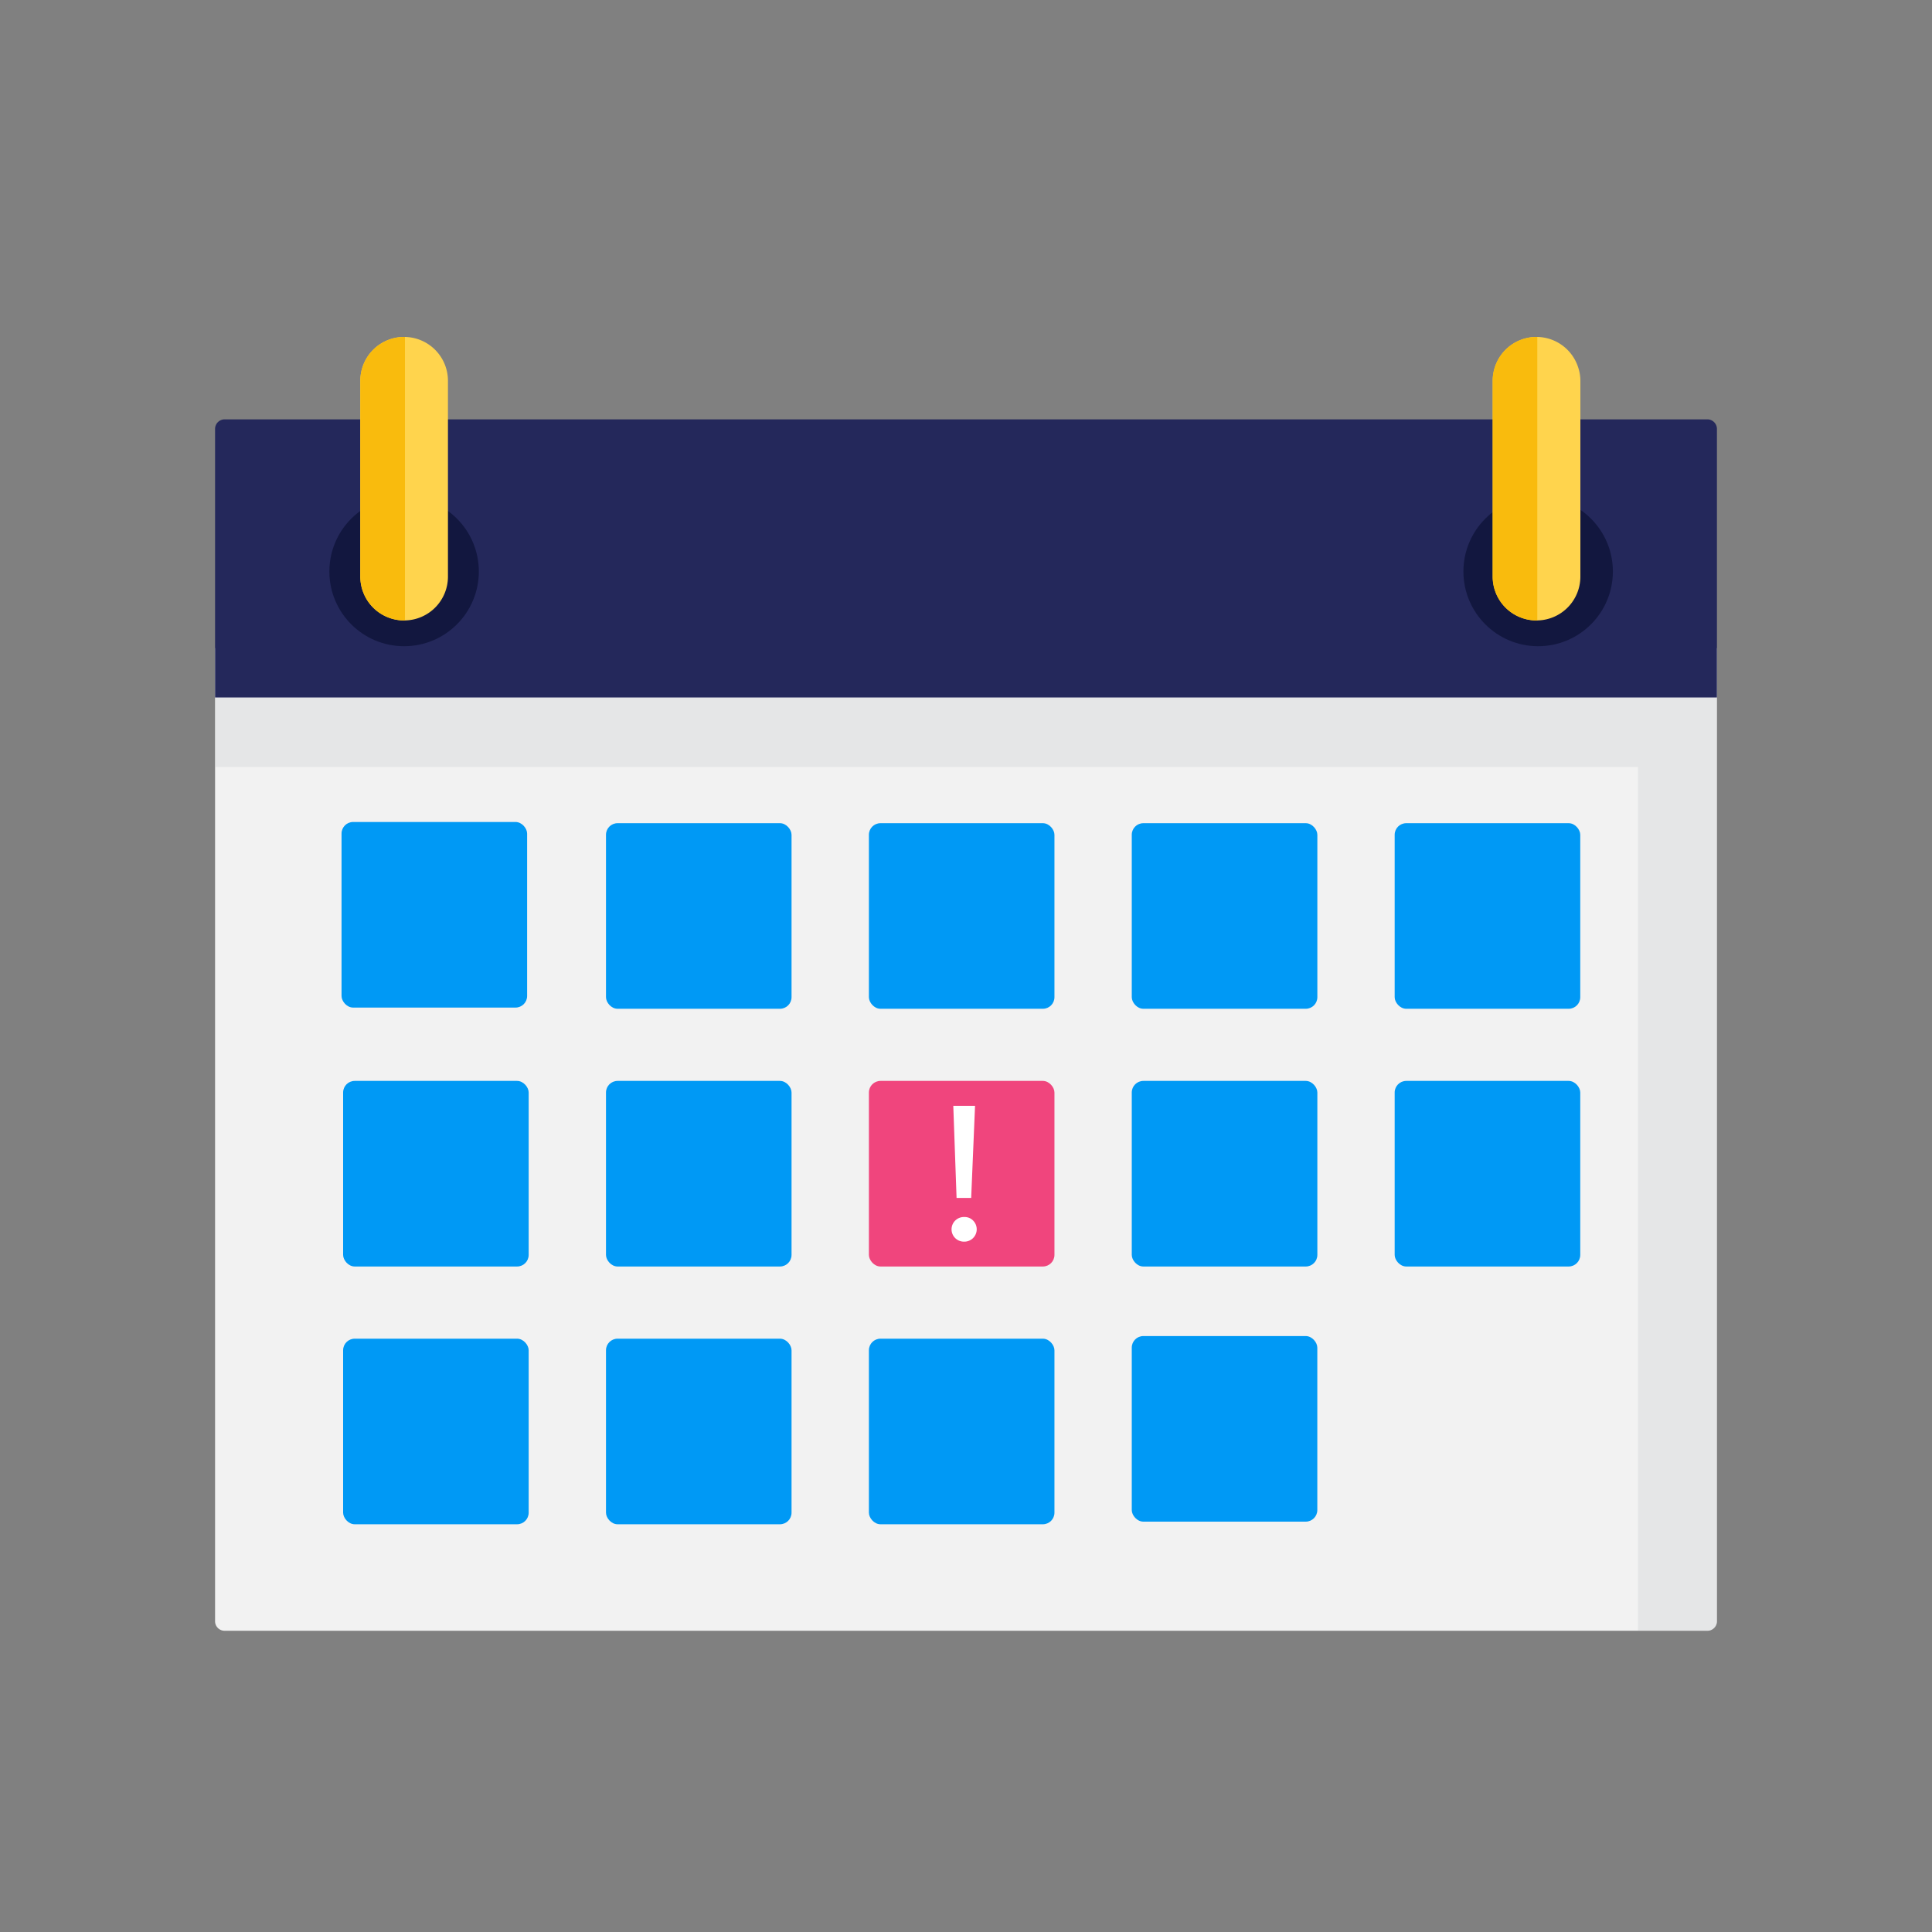 <svg id="Layer_1" data-name="Layer 1" xmlns="http://www.w3.org/2000/svg" viewBox="0 0 500 500" width="500" height="500" class="illustration"><rect x="0" y="0" width="500" height="500" fill="#808080" stroke="none"/><defs><style>.cls-1{fill:#f2f2f2;}.cls-2{fill:#c3c7c9;opacity:0.26;}.cls-3{fill:#0099f5;}.cls-4{fill:#f0457d;}.cls-5{fill:#24285b;}.cls-6{fill:#12173f;}.cls-7{fill:#ffd44d;}.cls-8{fill:#f9bb0d;}.cls-9{fill:#fff;}</style></defs><title>Contact Us</title><path class="cls-1" d="M444.34,167.73V419.57a2.47,2.47,0,0,1-2.47,2.47H58.13a2.47,2.47,0,0,1-2.47-2.47V167.73Z"></path><path class="cls-2" d="M55.66,167.73v30.78H423.9V422h18a2.47,2.47,0,0,0,2.47-2.47V167.73Z"></path><rect class="cls-3" x="156.83" y="213.04" width="48.02" height="48.03" rx="3"></rect><rect class="cls-3" x="224.87" y="213.04" width="48.02" height="48.03" rx="3"></rect><rect class="cls-3" x="292.9" y="213.04" width="48.03" height="48.03" rx="3"></rect><rect class="cls-3" x="360.94" y="213.04" width="48.03" height="48.03" rx="3"></rect><rect class="cls-3" x="156.83" y="279.74" width="48.02" height="48.03" rx="3"></rect><rect class="cls-3" x="88.8" y="279.74" width="48.02" height="48.03" rx="3"></rect><rect class="cls-4" x="224.87" y="279.74" width="48.02" height="48.03" rx="3"></rect><rect class="cls-3" x="292.9" y="279.74" width="48.03" height="48.03" rx="3"></rect><rect class="cls-3" x="360.94" y="279.74" width="48.03" height="48.03" rx="3"></rect><rect class="cls-3" x="156.83" y="346.45" width="48.02" height="48.03" rx="3"></rect><rect class="cls-3" x="88.8" y="346.45" width="48.02" height="48.03" rx="3"></rect><rect class="cls-3" x="224.87" y="346.45" width="48.02" height="48.03" rx="3"></rect><rect class="cls-3" x="88.39" y="212.73" width="48.03" height="48.03" rx="3"></rect><path class="cls-5" d="M444.34,111v69.51H55.66V111a2.48,2.48,0,0,1,2.47-2.47H441.87A2.48,2.48,0,0,1,444.34,111Z"></path><circle class="cls-6" cx="104.58" cy="147.9" r="19.34"></circle><circle class="cls-6" cx="398.07" cy="147.9" r="19.34"></circle><path class="cls-7" d="M115.93,98.54v50.69a11.34,11.34,0,0,1-11.13,11.34h-.21a11.34,11.34,0,0,1-11.34-11.34V98.54A11.34,11.34,0,0,1,104.59,87.2h.21a11.35,11.35,0,0,1,11.13,11.34Z"></path><path class="cls-8" d="M104.8,87.2v73.37h-.21a11.34,11.34,0,0,1-11.34-11.34V98.54A11.34,11.34,0,0,1,104.59,87.2Z"></path><path class="cls-7" d="M409,98.54v50.69a11.34,11.34,0,0,1-11.12,11.34h-.22a11.34,11.34,0,0,1-11.34-11.34V98.54A11.34,11.34,0,0,1,397.63,87.2h.22a11.33,11.33,0,0,1,10.47,7.56A11,11,0,0,1,409,98.54Z"></path><path class="cls-8" d="M397.85,87.2v73.37h-.22a11.34,11.34,0,0,1-11.34-11.34V98.54A11.34,11.34,0,0,1,397.63,87.2Z"></path><rect class="cls-3" x="292.9" y="345.77" width="48.02" height="48.03" rx="3"></rect><path class="cls-9" d="M247.21,320.42a3.19,3.19,0,0,1,0-4.54,3.24,3.24,0,0,1,2.34-.92,3.07,3.07,0,0,1,2.29.92,3.2,3.2,0,0,1-2.29,5.46A3.24,3.24,0,0,1,247.21,320.42Zm-.5-34.24h5.63l-1,23.85h-3.78Z"></path></svg>
